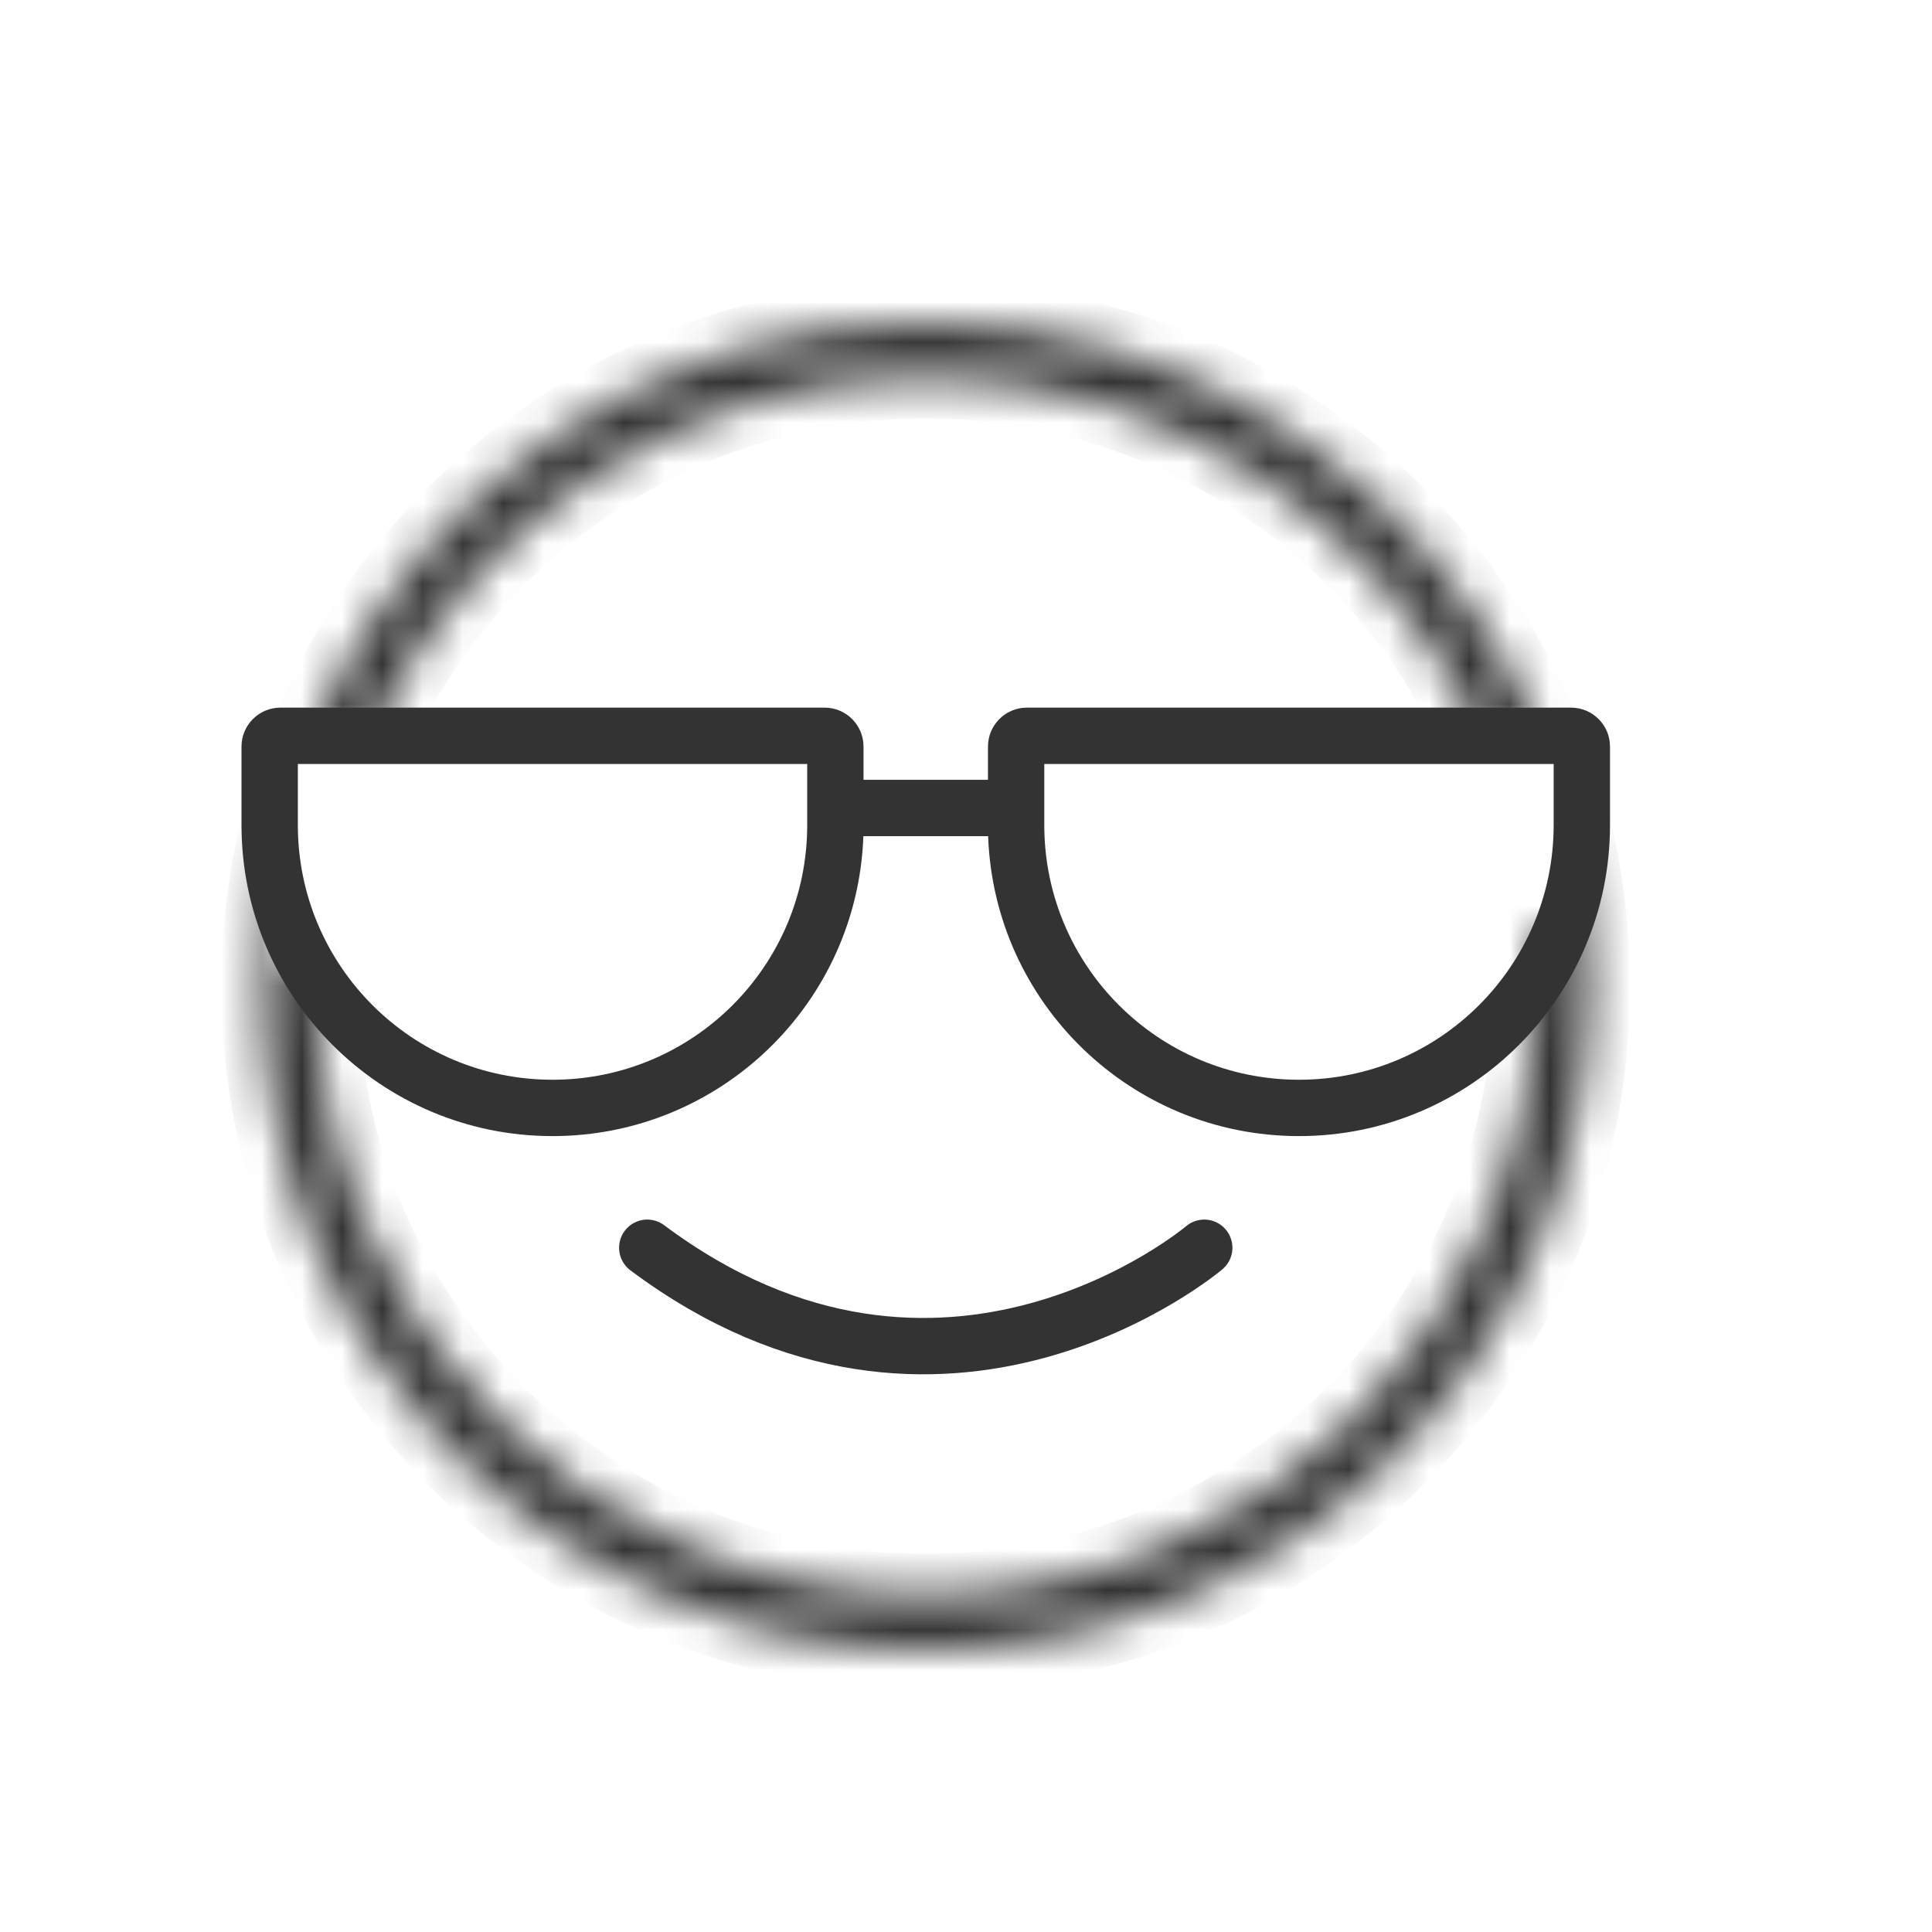 <svg width="48" height="48" viewBox="0 0 48 48" fill="none" xmlns="http://www.w3.org/2000/svg">
<mask id="path-1-inside-1" fill="white">
<path fill-rule="evenodd" clip-rule="evenodd" d="M23 39.6C31.34 39.6 38.1 32.84 38.1 24.5C38.1 23.994 38.075 23.493 38.026 23H39V20.453C39.327 21.748 39.5 23.104 39.5 24.5C39.5 33.613 32.113 41 23 41C13.887 41 6.5 33.613 6.5 24.5C6.5 23.104 6.673 21.748 7 20.453V24H7.908C7.903 24.166 7.9 24.333 7.9 24.5C7.9 32.84 14.661 39.6 23 39.6ZM9.367 18C11.796 12.914 16.988 9.4 23 9.4C29.012 9.4 34.204 12.914 36.633 18H38.17C35.647 12.119 29.805 8 23 8C16.195 8 10.353 12.119 7.83 18H9.367Z"/>
</mask>
<path d="M38.026 23V22H36.923L37.031 23.098L38.026 23ZM39 23V24H40V23H39ZM39 20.453L39.97 20.208L38 20.453H39ZM7 20.453H8L6.03 20.208L7 20.453ZM7 24H6V25H7V24ZM7.908 24L8.908 24.032L8.941 23H7.908V24ZM9.367 18V19H9.997L10.269 18.431L9.367 18ZM36.633 18L35.731 18.431L36.003 19H36.633V18ZM38.17 18V19H39.688L39.089 17.606L38.17 18ZM7.83 18L6.911 17.606L6.312 19H7.83V18ZM37.1 24.5C37.1 32.287 30.787 38.6 23 38.6V40.6C31.892 40.6 39.1 33.392 39.1 24.5H37.1ZM37.031 23.098C37.077 23.559 37.1 24.027 37.1 24.5H39.1C39.1 23.961 39.074 23.428 39.022 22.902L37.031 23.098ZM39 22H38.026V24H39V22ZM38 20.453V23H40V20.453H38ZM40.5 24.5C40.5 23.02 40.316 21.583 39.97 20.208L38.03 20.697C38.337 21.913 38.5 23.187 38.5 24.5H40.5ZM23 42C32.665 42 40.5 34.165 40.5 24.5H38.5C38.5 33.06 31.56 40 23 40V42ZM5.5 24.5C5.5 34.165 13.335 42 23 42V40C14.44 40 7.5 33.06 7.5 24.5H5.5ZM6.03 20.208C5.684 21.583 5.5 23.02 5.5 24.5H7.5C7.5 23.187 7.663 21.913 7.97 20.697L6.03 20.208ZM8 24V20.453H6V24H8ZM7.908 23H7V25H7.908V23ZM8.9 24.5C8.9 24.343 8.903 24.188 8.908 24.032L6.909 23.968C6.903 24.144 6.9 24.322 6.9 24.5H8.9ZM23 38.6C15.213 38.6 8.9 32.287 8.9 24.5H6.9C6.9 33.392 14.108 40.6 23 40.6V38.6ZM10.269 18.431C12.539 13.679 17.387 10.4 23 10.4V8.4C16.588 8.4 11.053 12.148 8.464 17.569L10.269 18.431ZM23 10.4C28.613 10.4 33.461 13.679 35.731 18.431L37.536 17.569C34.947 12.148 29.412 8.4 23 8.4V10.4ZM36.633 19H38.17V17H36.633V19ZM39.089 17.606C36.414 11.37 30.219 7 23 7V9C29.391 9 34.88 12.868 37.251 18.394L39.089 17.606ZM23 7C15.781 7 9.586 11.37 6.911 17.606L8.749 18.394C11.12 12.868 16.609 9 23 9V7ZM7.83 19H9.367V17H7.83V19Z" fill="#333333" mask="url(#path-1-inside-1)"/>
<path fill-rule="evenodd" clip-rule="evenodd" d="M7.4 18.981V20.498C7.4 23.993 10.233 26.826 13.727 26.826C17.222 26.826 20.055 23.993 20.055 20.498V18.981H7.4ZM6.968 17.581C6.433 17.581 6 18.014 6 18.548V20.498C6 24.766 9.46 28.226 13.727 28.226C17.902 28.226 21.304 24.914 21.45 20.774H24.55C24.696 24.914 28.098 28.226 32.273 28.226C36.54 28.226 40 24.766 40 20.498V18.548C40 18.014 39.567 17.581 39.032 17.581H25.513C24.979 17.581 24.546 18.014 24.546 18.548V19.374H21.454V18.548C21.454 18.014 21.021 17.581 20.487 17.581H6.968ZM25.945 18.981V20.498C25.945 23.993 28.778 26.826 32.273 26.826C35.767 26.826 38.6 23.993 38.6 20.498V18.981H25.945Z" fill="#333333"/>
<path d="M16.081 31C23.436 36.5 29.919 31 29.919 31" stroke="#333333" stroke-width="1.4" stroke-linecap="round"/>
</svg>
